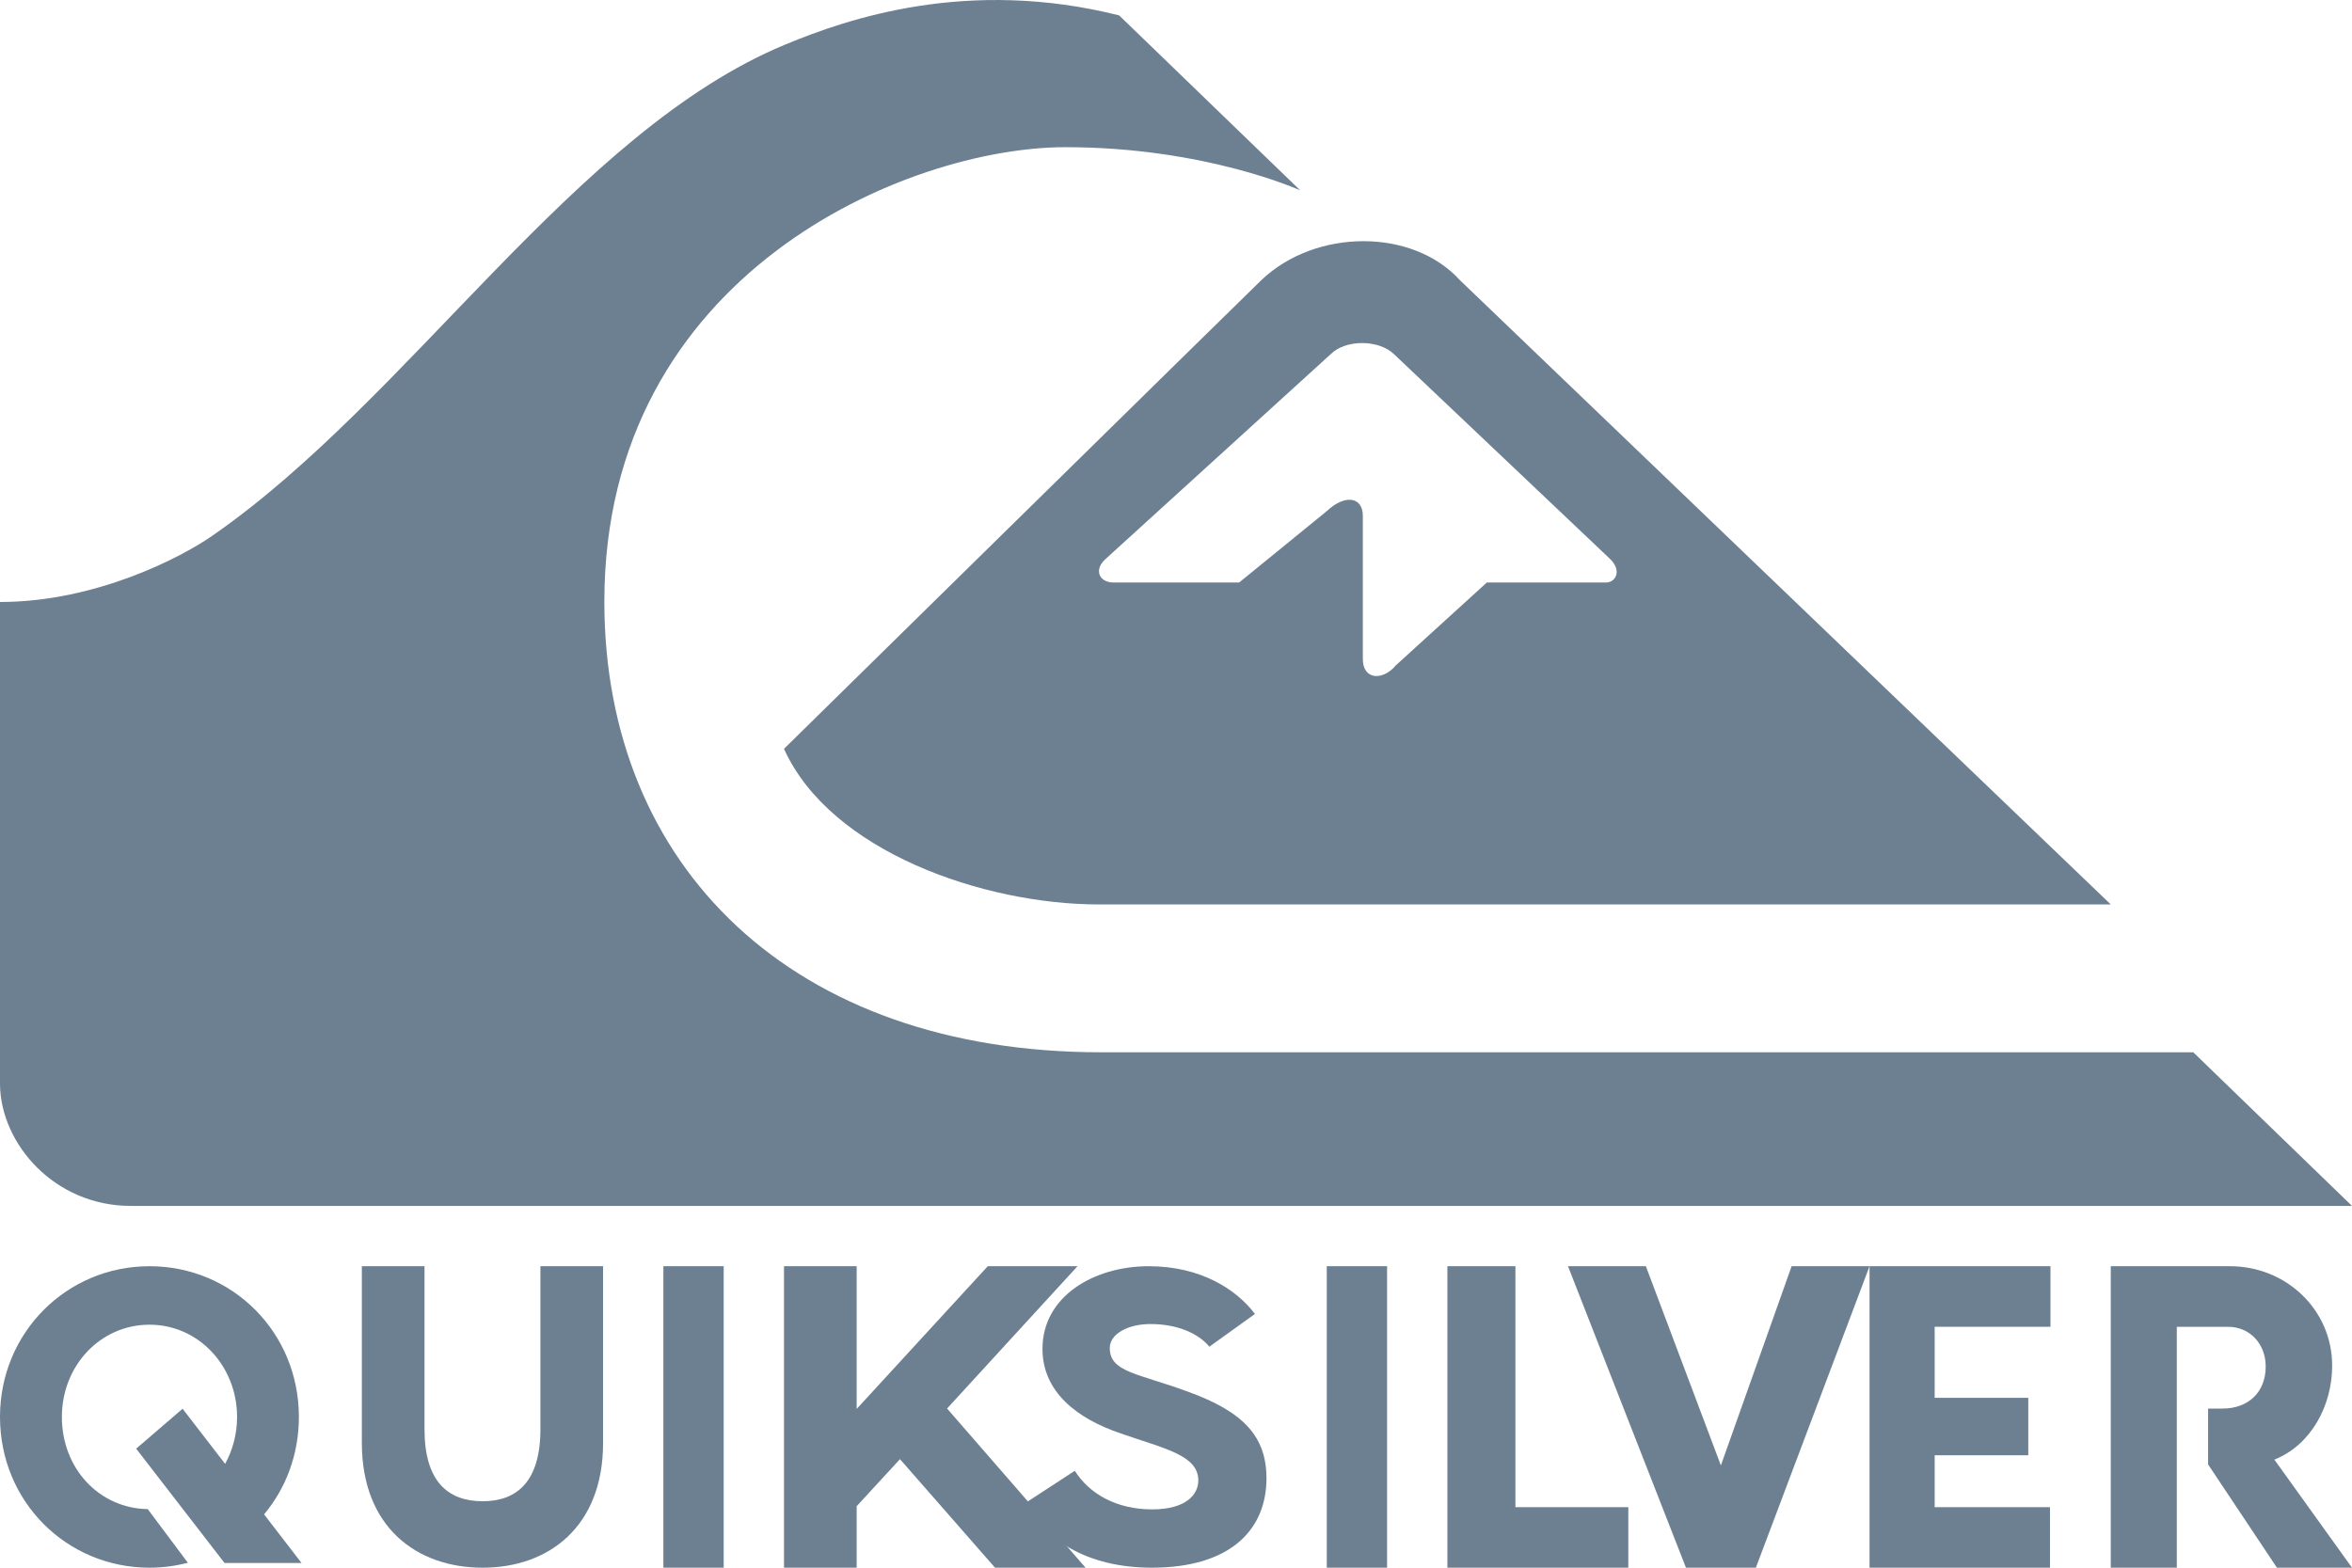 <?xml version="1.0" encoding="UTF-8"?>
<svg width="39px" height="26px" viewBox="0 0 39 26" version="1.1" xmlns="http://www.w3.org/2000/svg" xmlns:xlink="http://www.w3.org/1999/xlink">
    <!-- Generator: sketchtool 52.6 (67491) - http://www.bohemiancoding.com/sketch -->
    <title>92AFB5A7-978B-45C5-BE2D-C8E192CE1DFA</title>
    <desc>Created with sketchtool.</desc>
    <g id="Symbols" stroke="none" stroke-width="1" fill="none" fill-rule="evenodd">
        <g id="content/logos/quicksilver" fill="#6C8092">
            <g id="quicksilver-copy">
                <path d="M19.693,23.079 C18.864,22.774 18.402,22.759 18.402,22.356 C18.402,22.127 18.696,21.959 19.077,21.959 C19.517,21.959 19.87,22.112 20.053,22.335 L20.809,21.792 C20.501,21.382 19.906,21 19.048,21 C18.138,21 17.286,21.5 17.286,22.37 C17.286,23.081 17.851,23.525 18.585,23.774 C19.297,24.024 19.87,24.129 19.87,24.554 C19.87,24.783 19.671,25.033 19.106,25.033 C18.512,25.033 18.064,24.776 17.822,24.393 L17,24.929 C17.316,25.513 17.998,26 19.099,26 C20.398,26 21,25.374 21,24.518 C21,23.823 20.618,23.413 19.693,23.079" id="Fill-41"></path>
                <polygon id="Fill-43" points="11 26 12 26 12 21 11 21"></polygon>
                <polygon id="Fill-45" points="22 26 23 26 23 21 22 21"></polygon>
                <polygon id="Fill-46" points="25.128 21 24 21 24 26 27 26 27 24.996 25.128 24.996"></polygon>
                <polygon id="Fill-47" points="28.535 24.304 27.291 21 26 21 27.956 26 29.115 26 31 21 29.708 21"></polygon>
                <polygon id="Fill-48" points="31 26 33.992 26 33.992 24.996 32.08 24.996 32.08 24.135 33.632 24.135 33.632 23.183 32.08 23.183 32.08 22.004 34 22.004 34 21 31 21"></polygon>
                <path d="M37.713,24.208 C38.329,23.961 38.671,23.303 38.671,22.651 C38.671,21.718 37.905,21 36.975,21 L35,21 L35,26 L36.095,26 L36.095,24.336 L36.095,23.361 L36.095,22.005 L36.946,22.005 C37.297,22.005 37.569,22.278 37.569,22.665 C37.569,23.087 37.283,23.361 36.853,23.361 L36.614,23.361 L36.614,24.288 L37.755,26 L39,26 L37.713,24.208 Z" id="Fill-49"></path>
                <path d="M8.961,23.704 C8.961,24.565 8.577,24.898 8.003,24.898 C7.423,24.898 7.039,24.565 7.039,23.704 L7.039,21 L6,21 L6,23.931 C6,25.322 6.904,26 8.003,26 C9.097,26 10,25.322 10,23.931 L10,21 L8.961,21 L8.961,23.704 Z" id="Fill-50"></path>
                <path d="M4.956,23.499 C4.956,22.101 3.857,21 2.479,21 C1.106,21 0,22.101 0,23.499 C0,24.906 1.106,26 2.479,26 C2.698,26 2.911,25.971 3.115,25.918 L2.45,25.029 C1.644,25.015 1.026,24.355 1.026,23.499 C1.026,22.655 1.659,21.97 2.479,21.97 C3.298,21.97 3.931,22.662 3.931,23.499 C3.931,23.785 3.858,24.05 3.733,24.278 L3.028,23.364 L2.258,24.026 L3.723,25.922 L5,25.922 L4.379,25.116 C4.74,24.684 4.956,24.123 4.956,23.499" id="Fill-51"></path>
                <polygon id="Fill-52" points="17.867 21 16.379 21 14.205 23.367 14.205 21 14.143 21 13 21 13 26 14.143 26 14.205 26 14.205 24.98 14.923 24.2 16.499 26 16.591 26 17.994 26 18 26 15.704 23.36"></polygon>
                <path d="M39,20 L2.169,20 C0.904,20 0.011,18.972 0,17.984 L0,9.984 C1.586,9.984 3.005,9.245 3.521,8.885 C6.805,6.609 9.536,2.175 13.033,0.734 C14.056,0.31 16.045,-0.375 18.557,0.255 L21.56,3.157 C21.56,3.157 19.991,2.441 17.665,2.441 C15.057,2.441 10.021,4.526 10.021,9.978 C10.021,14.369 13.137,17.452 18.257,17.452 L36.368,17.452 L39,20 Z" id="Fill-53"></path>
                <path d="M18.321,9.281 C18.131,9.462 18.234,9.67 18.482,9.661 L20.547,9.661 L22,8.477 C22.304,8.19 22.598,8.243 22.598,8.553 L22.598,10.915 C22.591,11.288 22.936,11.288 23.144,11.036 L24.654,9.661 L26.634,9.661 C26.79,9.658 26.903,9.462 26.69,9.263 L23.115,5.874 C22.86,5.628 22.31,5.628 22.065,5.874 C21.975,5.955 18.321,9.281 18.321,9.281 Z M35,15 L18.218,15 C16.314,15 13.768,14.124 13,12.419 C13,12.419 20.547,5.002 20.913,4.648 C21.817,3.784 23.427,3.784 24.209,4.648 L35,15 Z" id="Fill-54"></path>
            </g>
        </g>
    </g>
</svg>